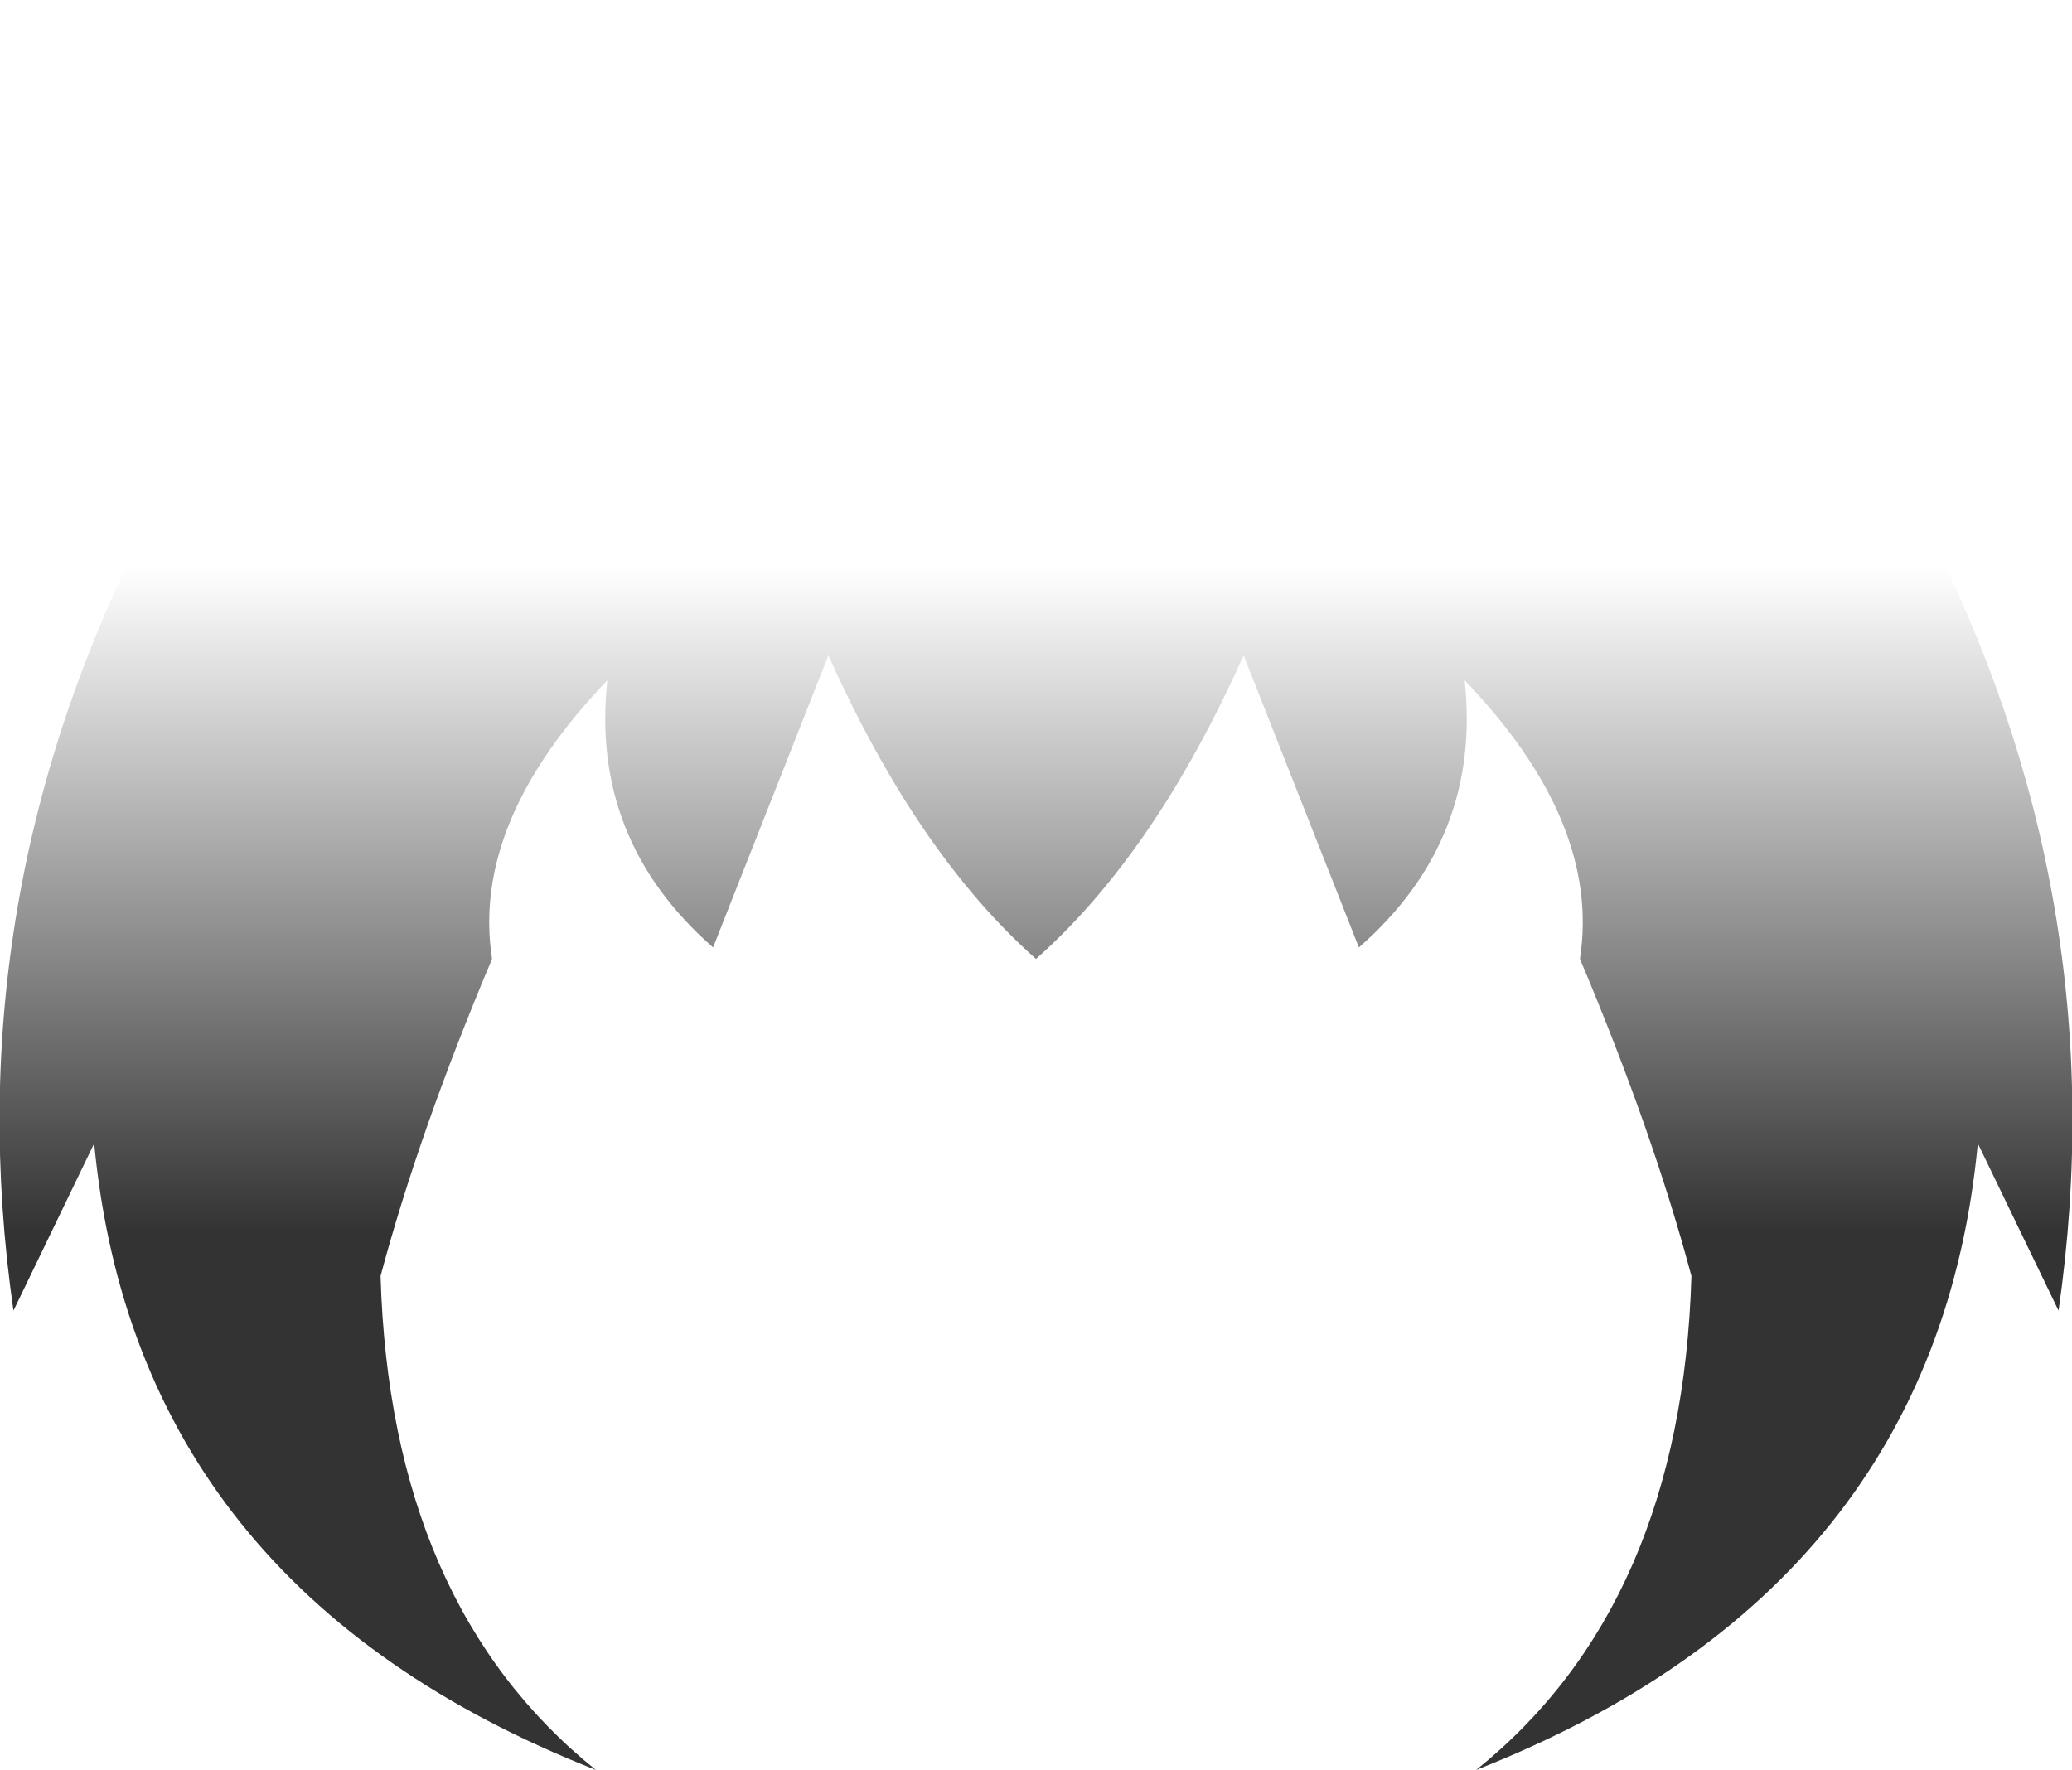 <?xml version="1.0" encoding="UTF-8" standalone="no"?>
<svg xmlns:xlink="http://www.w3.org/1999/xlink" height="46.05px" width="53.9px" xmlns="http://www.w3.org/2000/svg">
  <g transform="matrix(1.0, 0.0, 0.0, 1.0, 26.95, 23.05)">
    <path d="M11.85 -19.2 Q23.65 -14.85 25.15 -10.35 L23.05 -9.55 Q28.15 0.3 26.6 11.05 L24.5 6.7 Q23.4 18.3 11.45 23.0 16.8 18.7 17.05 10.15 16.05 6.4 14.15 1.9 14.7 -1.65 11.15 -5.35 11.6 -1.2 8.4 1.6 L5.4 -6.0 Q3.1 -0.85 0.0 1.9 -3.1 -0.85 -5.4 -6.0 L-8.4 1.6 Q-11.6 -1.2 -11.15 -5.35 -14.7 -1.65 -14.15 1.9 -16.05 6.4 -17.05 10.15 -16.8 18.7 -11.45 23.0 -23.4 18.3 -24.5 6.7 L-26.6 11.05 Q-28.15 0.3 -23.05 -9.55 L-25.15 -10.35 Q-23.65 -14.85 -11.85 -19.2 -14.7 -21.15 -15.15 -23.05 -9.25 -23.3 0.0 -20.4 9.25 -23.3 15.15 -23.05 14.7 -21.15 11.85 -19.2" fill="url(#gradient0)" fill-rule="evenodd" stroke="none"/>
  </g>
  <defs>
    <linearGradient gradientTransform="matrix(0.0, -0.013, 0.033, 0.0, 0.0, 2.35)" gradientUnits="userSpaceOnUse" id="gradient0" spreadMethod="pad" x1="-819.2" x2="819.2">
      <stop offset="0.188" stop-color="#000000" stop-opacity="0.8"/>
      <stop offset="1.0" stop-color="#000000" stop-opacity="0.0"/>
    </linearGradient>
  </defs>
</svg>
